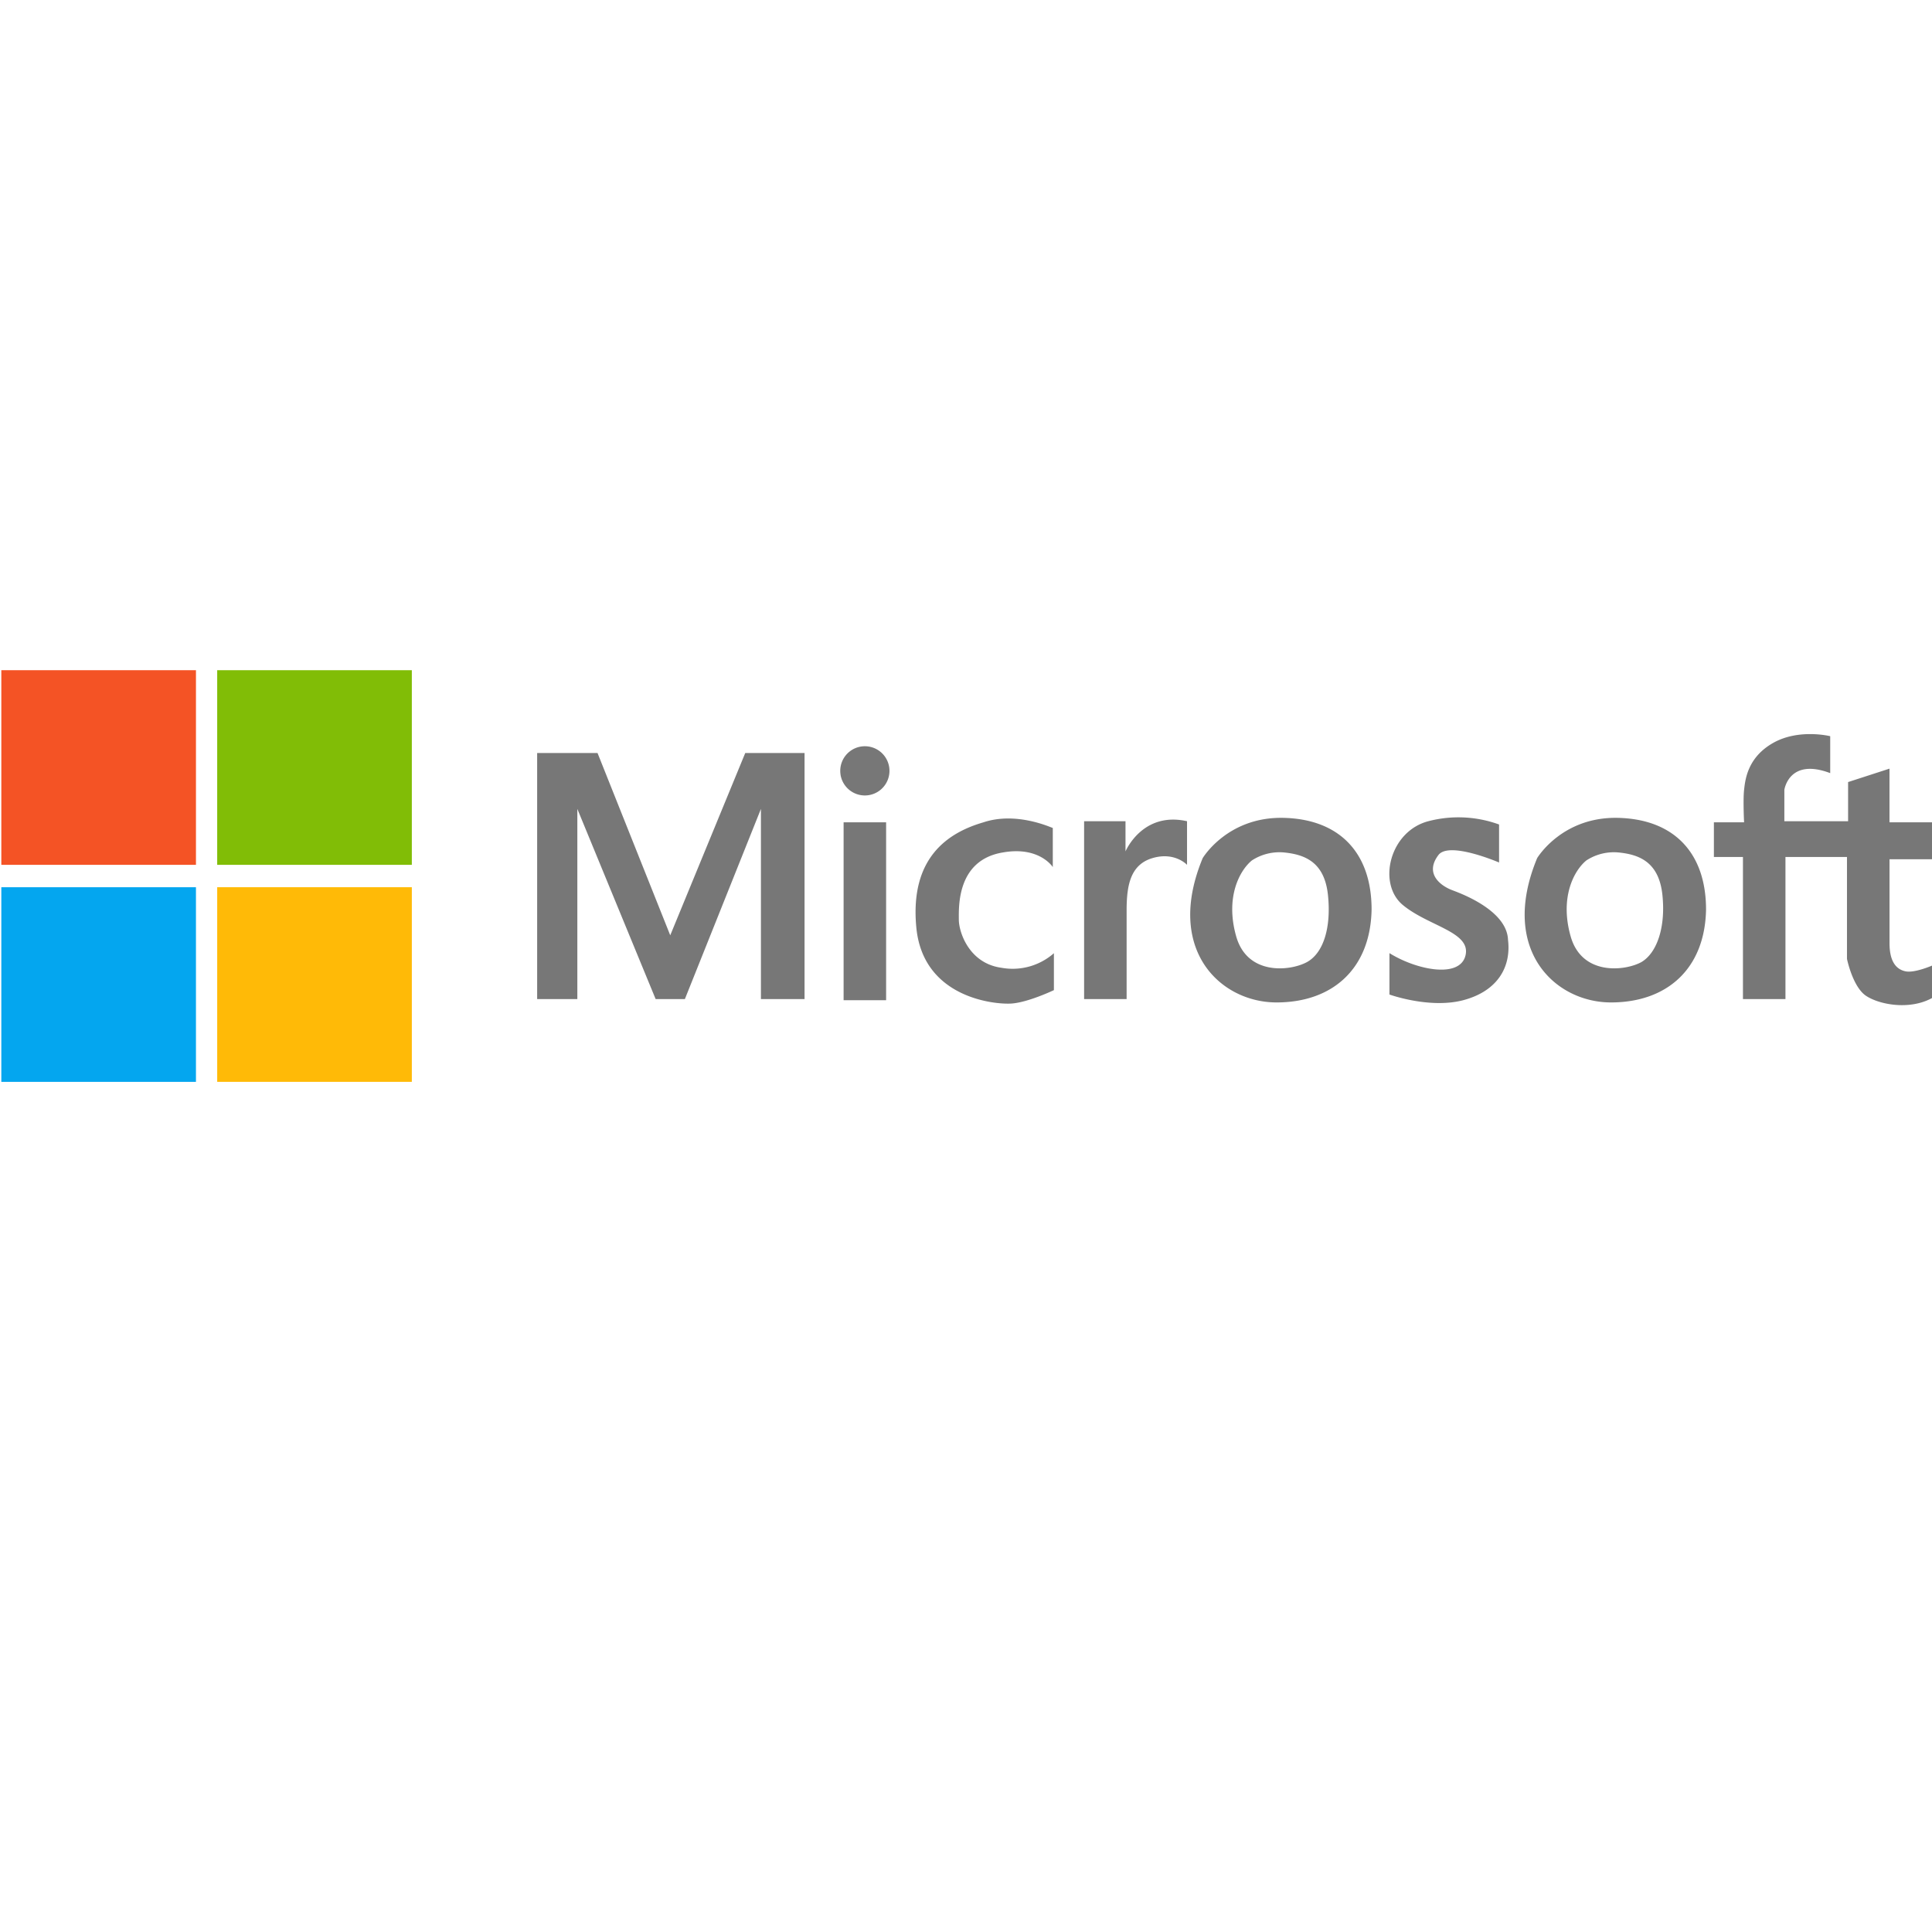 <?xml version="1.0" standalone="no"?><!DOCTYPE svg PUBLIC "-//W3C//DTD SVG 1.1//EN" "http://www.w3.org/Graphics/SVG/1.1/DTD/svg11.dtd"><svg class="icon" width="200px" height="200.00px" viewBox="0 0 1024 1024" version="1.1" xmlns="http://www.w3.org/2000/svg"><path d="M0.7 355.22h103.16v103.16H0.7z" fill="#F45325" /><path d="M115.12 355.22h103.16v103.16H115.12z" fill="#81BD06" /><path d="M0.7 470.24h103.16V573.4H0.7z" fill="#04A6EF" /><path d="M115.12 470.24h103.16V573.4H115.12z" fill="#FFBA07" /><path d="M355.24 495.73L316.7 399.1h-32v130.43H306V428.74l41.5 100.79H363l40.31-100.79v100.79h23.12V399.1H395z m91.89-59.88h22.53v94.27h-22.53z m74.11 0c-18.38 5.34-39.13 18.38-35.57 55.73s41.5 40.91 50.39 40.32 22.53-7.11 22.53-7.11v-19.57a33.1 33.1 0 0 1-27.86 7.71c-17.19-2.37-22.53-19-22.53-25.5S507 456 531.32 451.86c19.57-3.56 26.68 7.71 26.68 7.71v-20.75c-0.59 0-19-8.89-36.76-2.97z m75.3 15.42v-16H574.6v94.27h22.53v-46.85c0-13 1.78-24.31 13.64-27.86s18.38 3.55 18.38 3.55v-23.12c-23.72-5.33-32.61 16-32.61 16z m83.59-17.79c-29.64-0.59-42.68 21.35-42.68 21.35-20.16 48.61 9.48 76.48 39.13 76.48s49.8-17.79 50.39-49.21c0.03-30.24-17.19-48.02-46.84-48.62zM692.58 510c-8.89 4.75-31.42 7.12-37.35-13.63s1.78-35 8.3-40.32a26.7 26.7 0 0 1 17.79-4.15c10.67 1.19 20.75 5.34 22.53 22.53s-2.37 30.79-11.27 35.57z m164.82-76.52c-29.64-0.59-42.68 21.35-42.68 21.35-20.16 48.61 9.48 76.48 39.13 76.48s49.8-17.79 50.39-49.21c0-30.24-17.19-48-46.84-48.62zM869.85 510c-8.89 4.75-31.42 7.12-37.35-13.63s1.78-35 8.3-40.32a26.7 26.7 0 0 1 17.79-4.15c10.67 1.19 20.75 5.34 22.53 22.53s-2.97 30.79-11.27 35.57z m-99.6-38c-5.34-1.78-16-8.3-7.71-19 5.93-7.12 32 4.15 32 4.15V437a63 63 0 0 0-37.35-1.78c-20.75 5.34-27.28 33.2-13.64 44.47s36.17 14.23 33.2 26.68-26.08 7.7-40.31-1.19v21.94s21.34 7.7 39.13 3 25.49-17.19 23.71-32c-0.59-15.42-24.31-24.31-29-26.09zM1024 453.64v-17.79h-22.53V407.4l-21.94 7.11v20.75h-33.79v-16.6s2.37-17.19 24.31-8.89V390.2s-16.6-4.15-30.24 3.56-14.81 19.57-15.41 24.9 0 17.19 0 17.19h-16v18.38h15.4v75.3h22.53v-75.3h32.61v54s3 14.82 10.08 19.56 23.12 7.71 35 1.19v-17.2s-9.49 4.15-14.23 3c-5.33-1.19-8.3-5.93-8.3-14.83v-44.53H1024zM445.51 410.64a13 13 0 1 0 25.76-4.15 13 13 0 1 0-25.75 4.15z" fill="#777777" /></svg>
